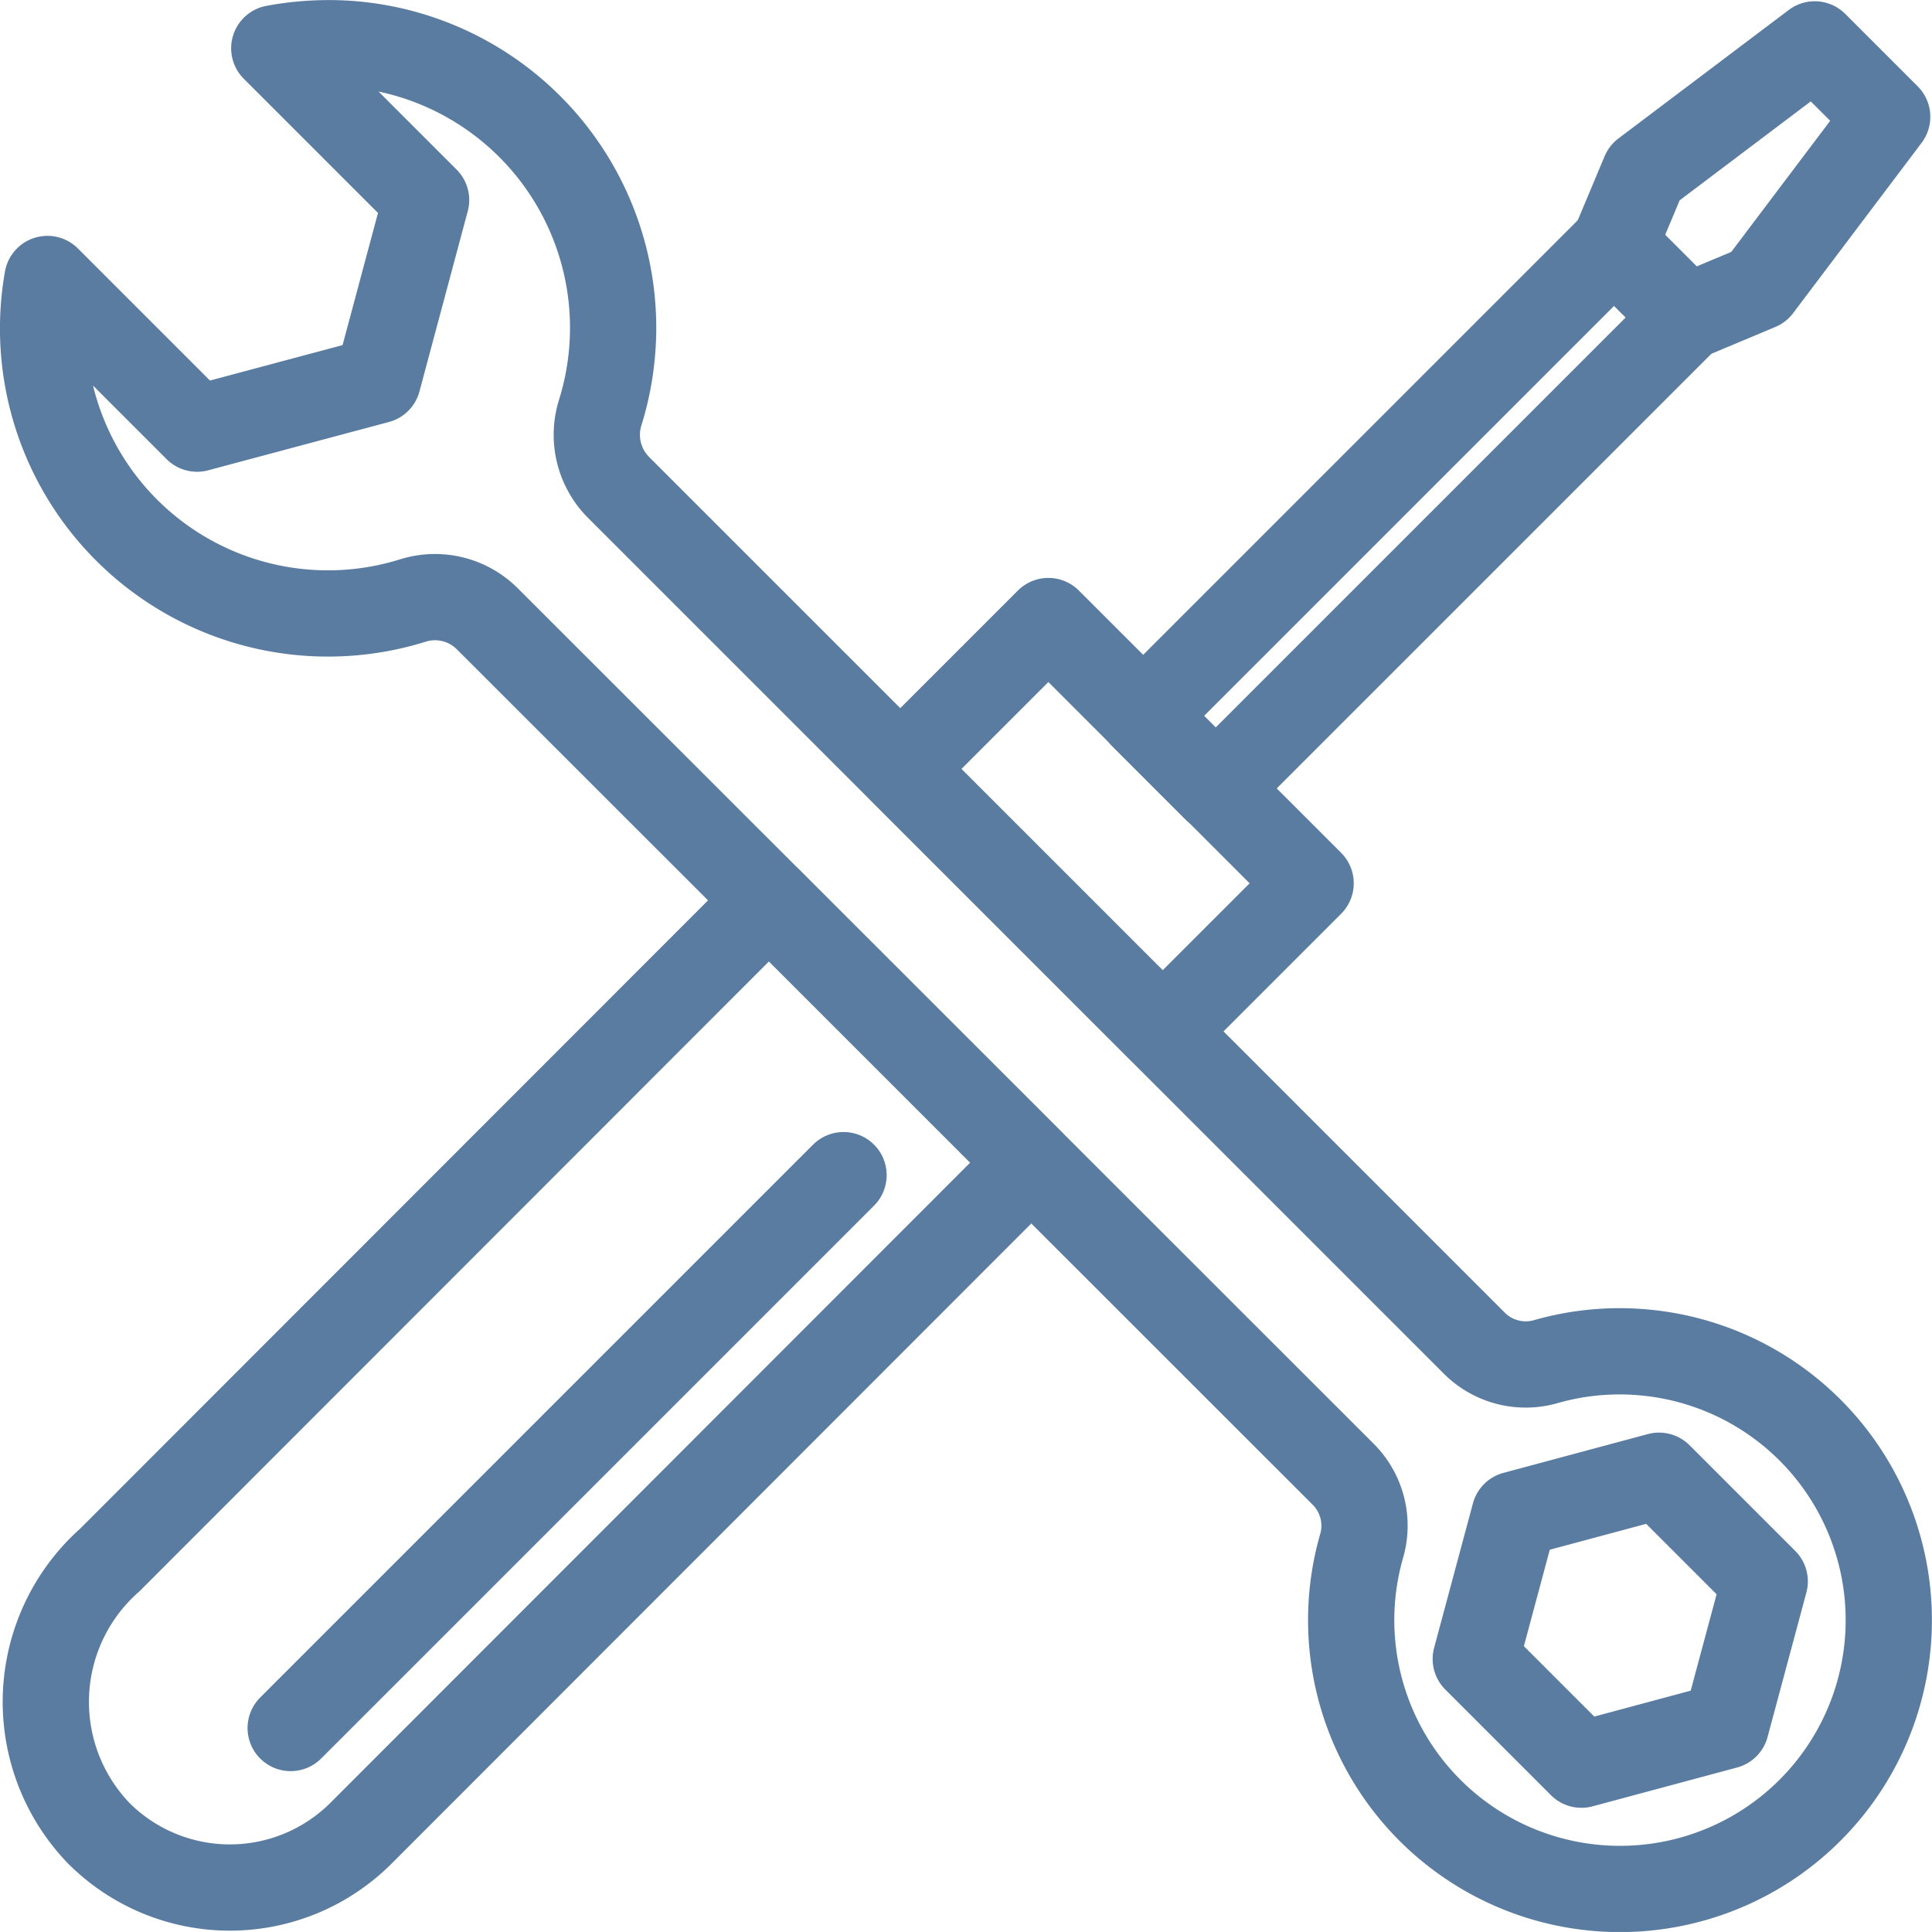 <svg xmlns="http://www.w3.org/2000/svg" width="44.799" height="44.798" viewBox="0 0 44.799 44.798">
  <g id="Group_120" data-name="Group 120" transform="translate(-68 21)">
    <g id="Group_195" data-name="Group 195" transform="translate(68 -21.001)">
      <g id="Group_192" data-name="Group 192">
        <rect id="Rectangle_195" data-name="Rectangle 195" width="4.85" height="8.6" transform="translate(20.88 17.831) rotate(-45)" stroke-width="2" stroke="#5a7ca1" stroke-linecap="round" stroke-linejoin="round" stroke-miterlimit="10" fill="none"/>
        <g id="Group_191" data-name="Group 191">
          <rect id="Rectangle_196" data-name="Rectangle 196" width="15.45" height="2.38" transform="translate(26.503 16.604) rotate(-45)" stroke-width="2" stroke="#5a7ca1" stroke-linecap="round" stroke-linejoin="round" stroke-miterlimit="10" fill="none"/>
          <path id="Path_195" data-name="Path 195" d="M43.76,2.71,42.08,1.03,38.13,4.01l-.7,1.67,1.68,1.68,1.67-.7Z" fill="none" stroke="#5a7ca1" stroke-linecap="round" stroke-linejoin="round" stroke-miterlimit="10" stroke-width="2"/>
        </g>
        <path id="Path_196" data-name="Path 196" d="M17.83,20.88l6.08,6.08L8.37,42.51a4.3,4.3,0,0,1-6.08,0,4.392,4.392,0,0,1,.26-6.34Z" fill="none" stroke="#5a7ca1" stroke-linecap="round" stroke-linejoin="round" stroke-miterlimit="10" stroke-width="2"/>
        <line id="Line_50" data-name="Line 50" x1="12.82" y2="12.82" transform="translate(6.74 27.25)" fill="none" stroke="#5a7ca1" stroke-linecap="round" stroke-linejoin="round" stroke-miterlimit="10" stroke-width="2"/>
      </g>
      <g id="Group_194" data-name="Group 194">
        <g id="Group_193" data-name="Group 193">
          <path id="Path_197" data-name="Path 197" d="M38.11,31.36a6.211,6.211,0,0,0-2.25.21,1.686,1.686,0,0,1-1.66-.41L14.34,11.3a1.726,1.726,0,0,1-.42-1.74A6.6,6.6,0,0,0,7.94,1.01a6.888,6.888,0,0,0-1.58.11L9.88,4.64,8.76,8.82,4.57,9.94,1.1,6.47a6.606,6.606,0,0,0,8.46,7.46,1.716,1.716,0,0,1,1.74.42L31.16,34.2a1.686,1.686,0,0,1,.41,1.66,6.233,6.233,0,1,0,6.54-4.5Zm1.91,8.66-3.35.9-2.45-2.45.9-3.35,3.35-.9,2.45,2.45Z" fill="none" stroke="#5a7ca1" stroke-linecap="round" stroke-linejoin="round" stroke-miterlimit="10" stroke-width="2"/>
        </g>
      </g>
    </g>
  </g>
</svg>
